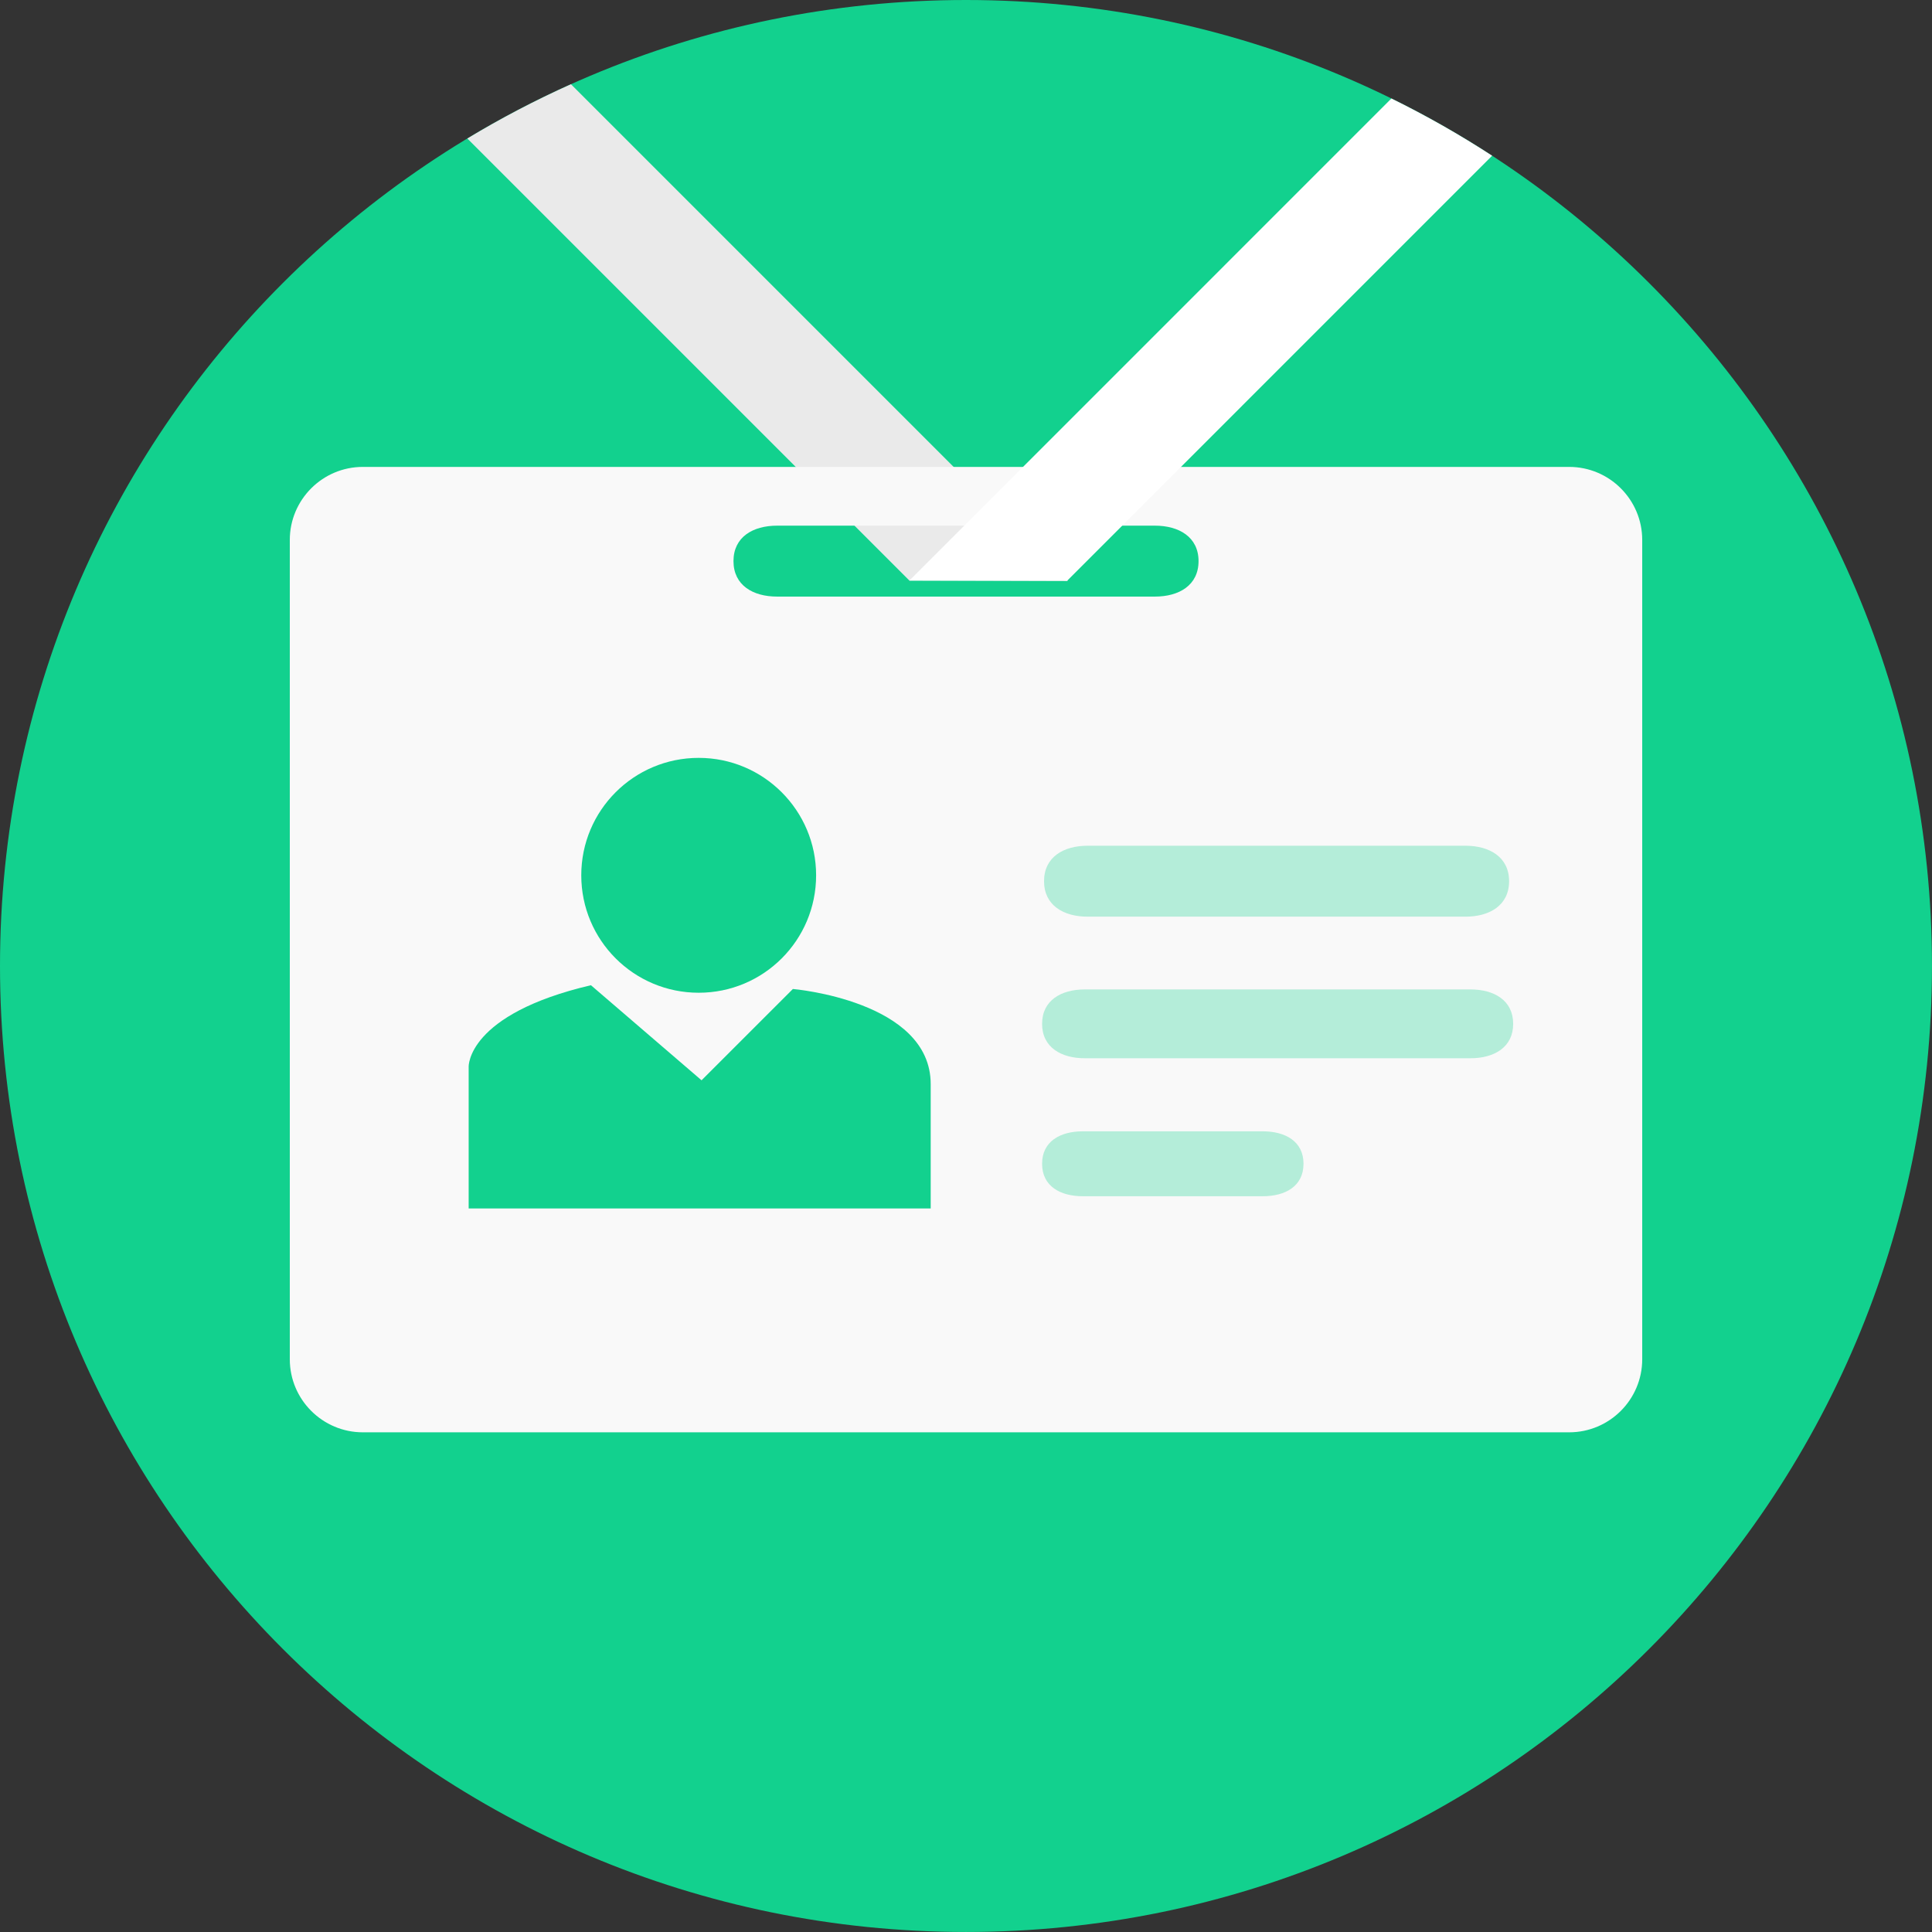 <svg width="88" height="88" viewBox="0 0 88 88" fill="none" xmlns="http://www.w3.org/2000/svg">
<rect x="0" y="0" width="88" height="88" fill="#333333" stroke="none"/>
<g clip-path="url(#clip0_1_13278)">
<path d="M43.999 87.999C68.3 87.999 87.999 68.3 87.999 43.999C87.999 19.699 68.3 0 43.999 0C19.699 0 0 19.699 0 43.999C0 68.3 19.699 87.999 43.999 87.999Z" fill="#12D18E"/>
<path d="M21.286 6.309L41.421 26.444L48.636 26.465L26.007 3.836C24.379 4.566 22.802 5.393 21.286 6.309Z" fill="#EAEAEA"/>
<path d="M71.473 21.267H59.373H28.827H16.527C14.692 21.267 13.2 22.759 13.2 24.594V61.912C13.2 63.748 14.692 65.24 16.527 65.24H71.473C73.309 65.24 74.801 63.748 74.801 61.912V24.594C74.801 22.759 73.309 21.267 71.473 21.267ZM52.605 27.174H35.396C34.296 27.174 33.409 26.658 33.409 25.558C33.409 24.458 34.296 23.943 35.396 23.943H52.605C53.698 23.943 54.592 24.458 54.592 25.558C54.592 26.658 53.705 27.174 52.605 27.174Z" fill="#F9F9F9"/>
<path d="M49.542 38.522C48.442 38.522 47.555 39.037 47.555 40.137C47.555 41.237 48.442 41.753 49.542 41.753H66.75C67.85 41.753 68.737 41.237 68.737 40.137C68.737 39.037 67.843 38.522 66.75 38.522H49.542Z" fill="#12D18E" fill-opacity="0.3"/>
<path d="M31.825 34.52C28.868 34.52 26.476 36.913 26.476 39.869C26.476 42.826 28.868 45.218 31.825 45.218C34.781 45.218 37.173 42.826 37.173 39.869C37.173 36.92 34.781 34.52 31.825 34.52Z" fill="#12D18E"/>
<path d="M42.392 55.036V49.378C42.392 45.576 36.115 45.047 36.115 45.047L31.955 49.206L26.916 44.875C21.258 46.202 21.347 48.588 21.347 48.588V55.043H42.392V55.036Z" fill="#12D18E"/>
<path d="M57.517 54.487C58.541 54.487 59.373 54.033 59.373 53.008C59.373 51.984 58.541 51.53 57.517 51.53H49.322C48.297 51.53 47.466 51.984 47.466 53.008C47.466 54.033 48.297 54.487 49.322 54.487H57.517Z" fill="#12D18E" fill-opacity="0.3"/>
<path d="M66.977 48.202C68.05 48.202 68.923 47.707 68.923 46.635C68.923 45.562 68.05 45.067 66.977 45.067H49.411C48.339 45.067 47.466 45.562 47.466 46.635C47.466 47.707 48.339 48.202 49.411 48.202H66.977Z" fill="#12D18E" fill-opacity="0.3"/>
<path d="M41.42 26.444H48.615L67.964 7.093C66.494 6.137 64.962 5.265 63.377 4.486L41.42 26.444Z" fill="white"/>
</g>
<defs>
<clipPath id="clip0_1_13278">
<rect width="88" height="88" fill="white"/>
</clipPath>
</defs>
</svg>
